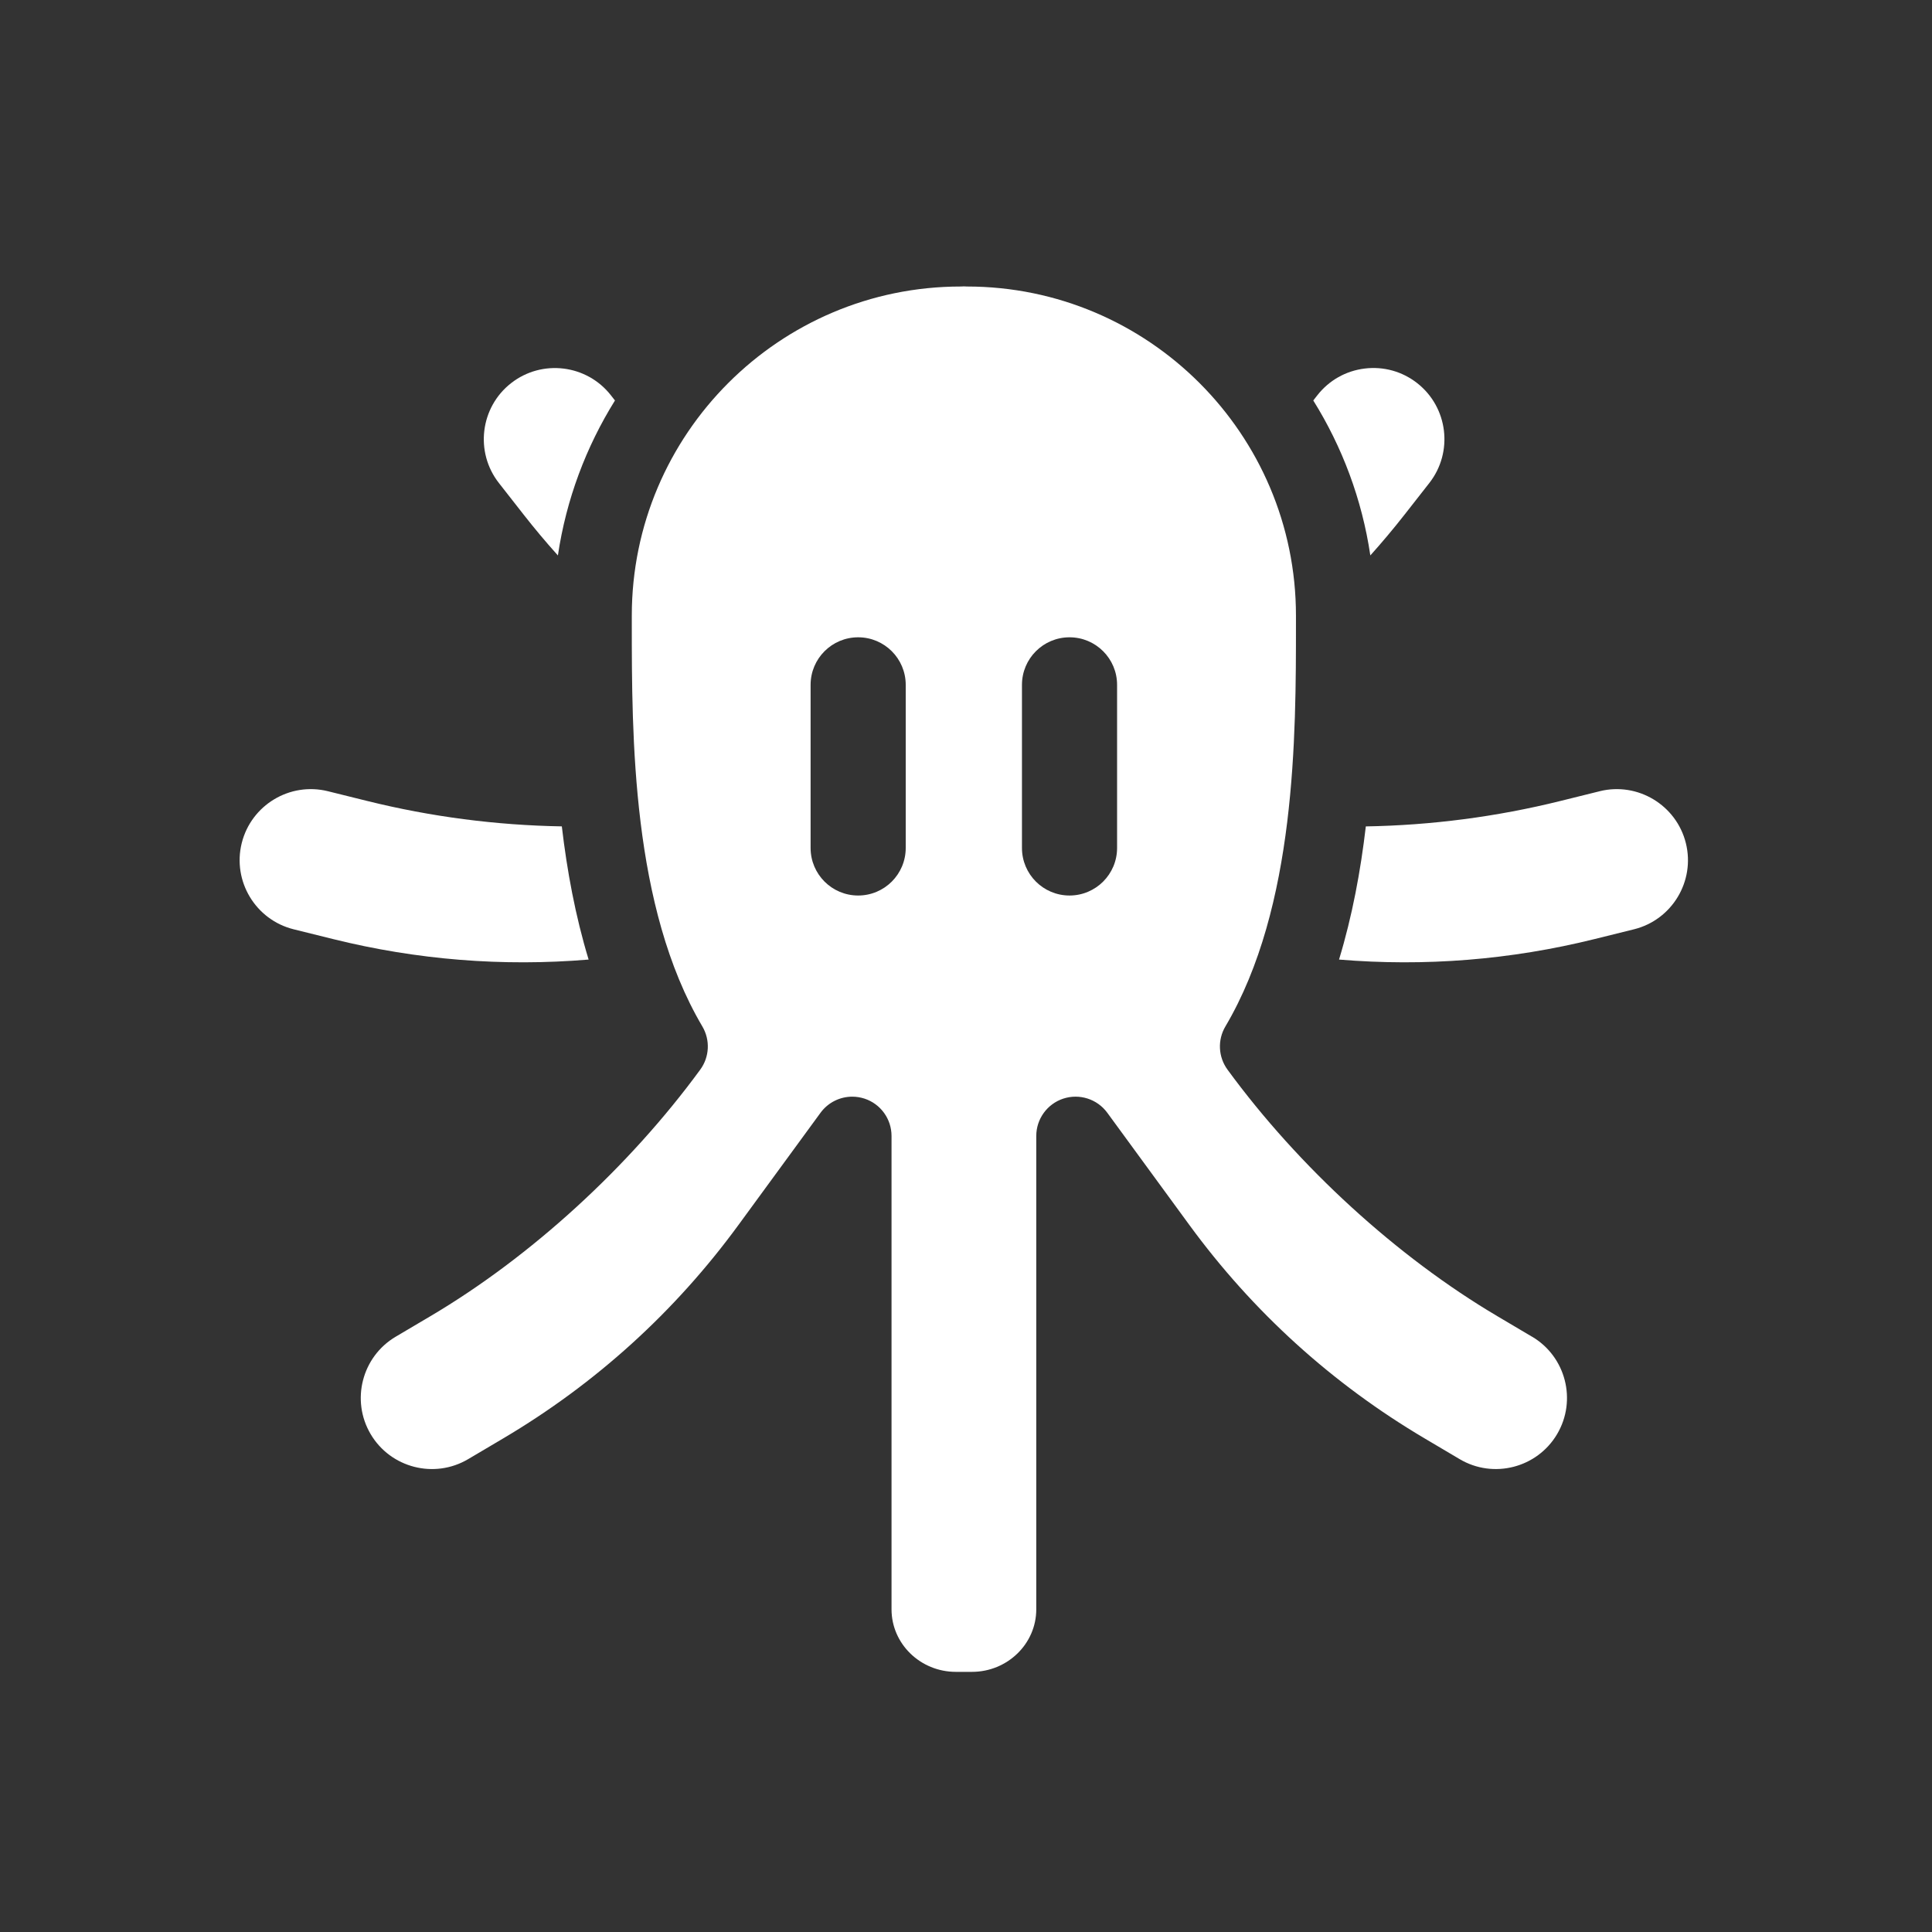 <?xml version="1.0" encoding="UTF-8"?>
<svg id="Ebene_1" data-name="Ebene 1" xmlns="http://www.w3.org/2000/svg" viewBox="0 0 600 600">
  <rect x="0" y="0" width="600" height="600" fill="#333333" stroke="none"/>
  <defs>
    <style>
      .cls-1 {
        fill: #fff;
      }
    </style>
  </defs>
  <path class="cls-1" d="M114.05,248.75l-12.22-3.03c-11.82-2.93-23.82,4.3-26.76,16.12-2.93,11.82,4.3,23.82,16.12,26.76l12.22,3.03c26.1,6.48,52.74,8.6,79.39,6.37-4.12-13.55-6.71-27.59-8.32-41.36-20.37-.35-40.63-2.98-60.42-7.89Z"/>
  <path class="cls-1" d="M496.82,245.72l-12.22,3.03c-19.79,4.91-40.06,7.55-60.43,7.9-1.61,13.77-4.2,27.8-8.32,41.35,26.65,2.23,53.29.1,79.38-6.37l12.22-3.03c11.82-2.93,19.05-14.94,16.11-26.76-2.94-11.82-14.96-19.05-26.76-16.12Z"/>
  <path class="cls-1" d="M475.79,415.13l-10.83-6.41c-31.1-18.4-61.63-46.29-83.75-76.54-2.88-3.94-3.14-9.21-.65-13.41,21.94-37.1,21.92-90.19,21.91-125.33v-2.28c0-56.34-45.84-102.18-102.18-102.18-.32,0-.64-.01-.95-.04-.31.02-.63.04-.95.04-56.34,0-102.18,45.84-102.18,102.18v2.28c0,35.14-.02,88.23,21.91,125.33,2.48,4.2,2.23,9.48-.65,13.41-22.13,30.25-52.65,58.15-83.75,76.54l-10.84,6.41c-10.48,6.2-13.97,19.77-7.77,30.26,6.2,10.48,19.77,13.97,30.26,7.77l10.84-6.41c28.78-17.02,53.38-39.34,73.12-66.32l25.49-34.85c2.34-3.2,6.03-5,9.85-5,1.26,0,2.54.2,3.79.6,5.02,1.64,8.41,6.32,8.41,11.6v147.01c0,10.71,8.96,19.42,19.98,19.42h4.99c11.02,0,19.98-8.71,19.98-19.42v-147.01c0-5.28,3.4-9.96,8.41-11.6,5.01-1.63,10.52.13,13.64,4.39l25.49,34.85c19.74,26.99,44.34,49.3,73.12,66.32l10.83,6.41c10.48,6.21,24.06,2.72,30.26-7.77,6.2-10.48,2.72-24.06-7.77-30.26ZM281.28,263.34c0,8.16-6.61,14.77-14.77,14.77s-14.77-6.61-14.77-14.77v-50.65c0-8.16,6.61-14.77,14.77-14.77s14.77,6.61,14.77,14.77v50.65ZM346.92,263.34c0,8.16-6.61,14.77-14.77,14.77s-14.77-6.61-14.77-14.77v-50.65c0-8.16,6.61-14.77,14.77-14.77s14.77,6.61,14.77,14.77v50.65Z"/>
  <path class="cls-1" d="M190.98,124.37l-1.26-1.61c-7.51-9.59-21.42-11.28-31.01-3.76-9.59,7.51-11.28,21.42-3.77,31.01l7.76,9.91c3.37,4.3,6.89,8.5,10.56,12.58,2.59-17.45,8.76-33.74,17.72-48.12Z"/>
  <path class="cls-1" d="M436.13,159.91l7.76-9.91c7.51-9.59,5.82-23.5-3.76-31.01-4.64-3.64-10.43-5.25-16.29-4.54-5.86.71-11.09,3.66-14.73,8.31l-1.26,1.61c8.97,14.38,15.13,30.67,17.72,48.12,3.66-4.08,7.19-8.28,10.56-12.58Z"/>
</svg>